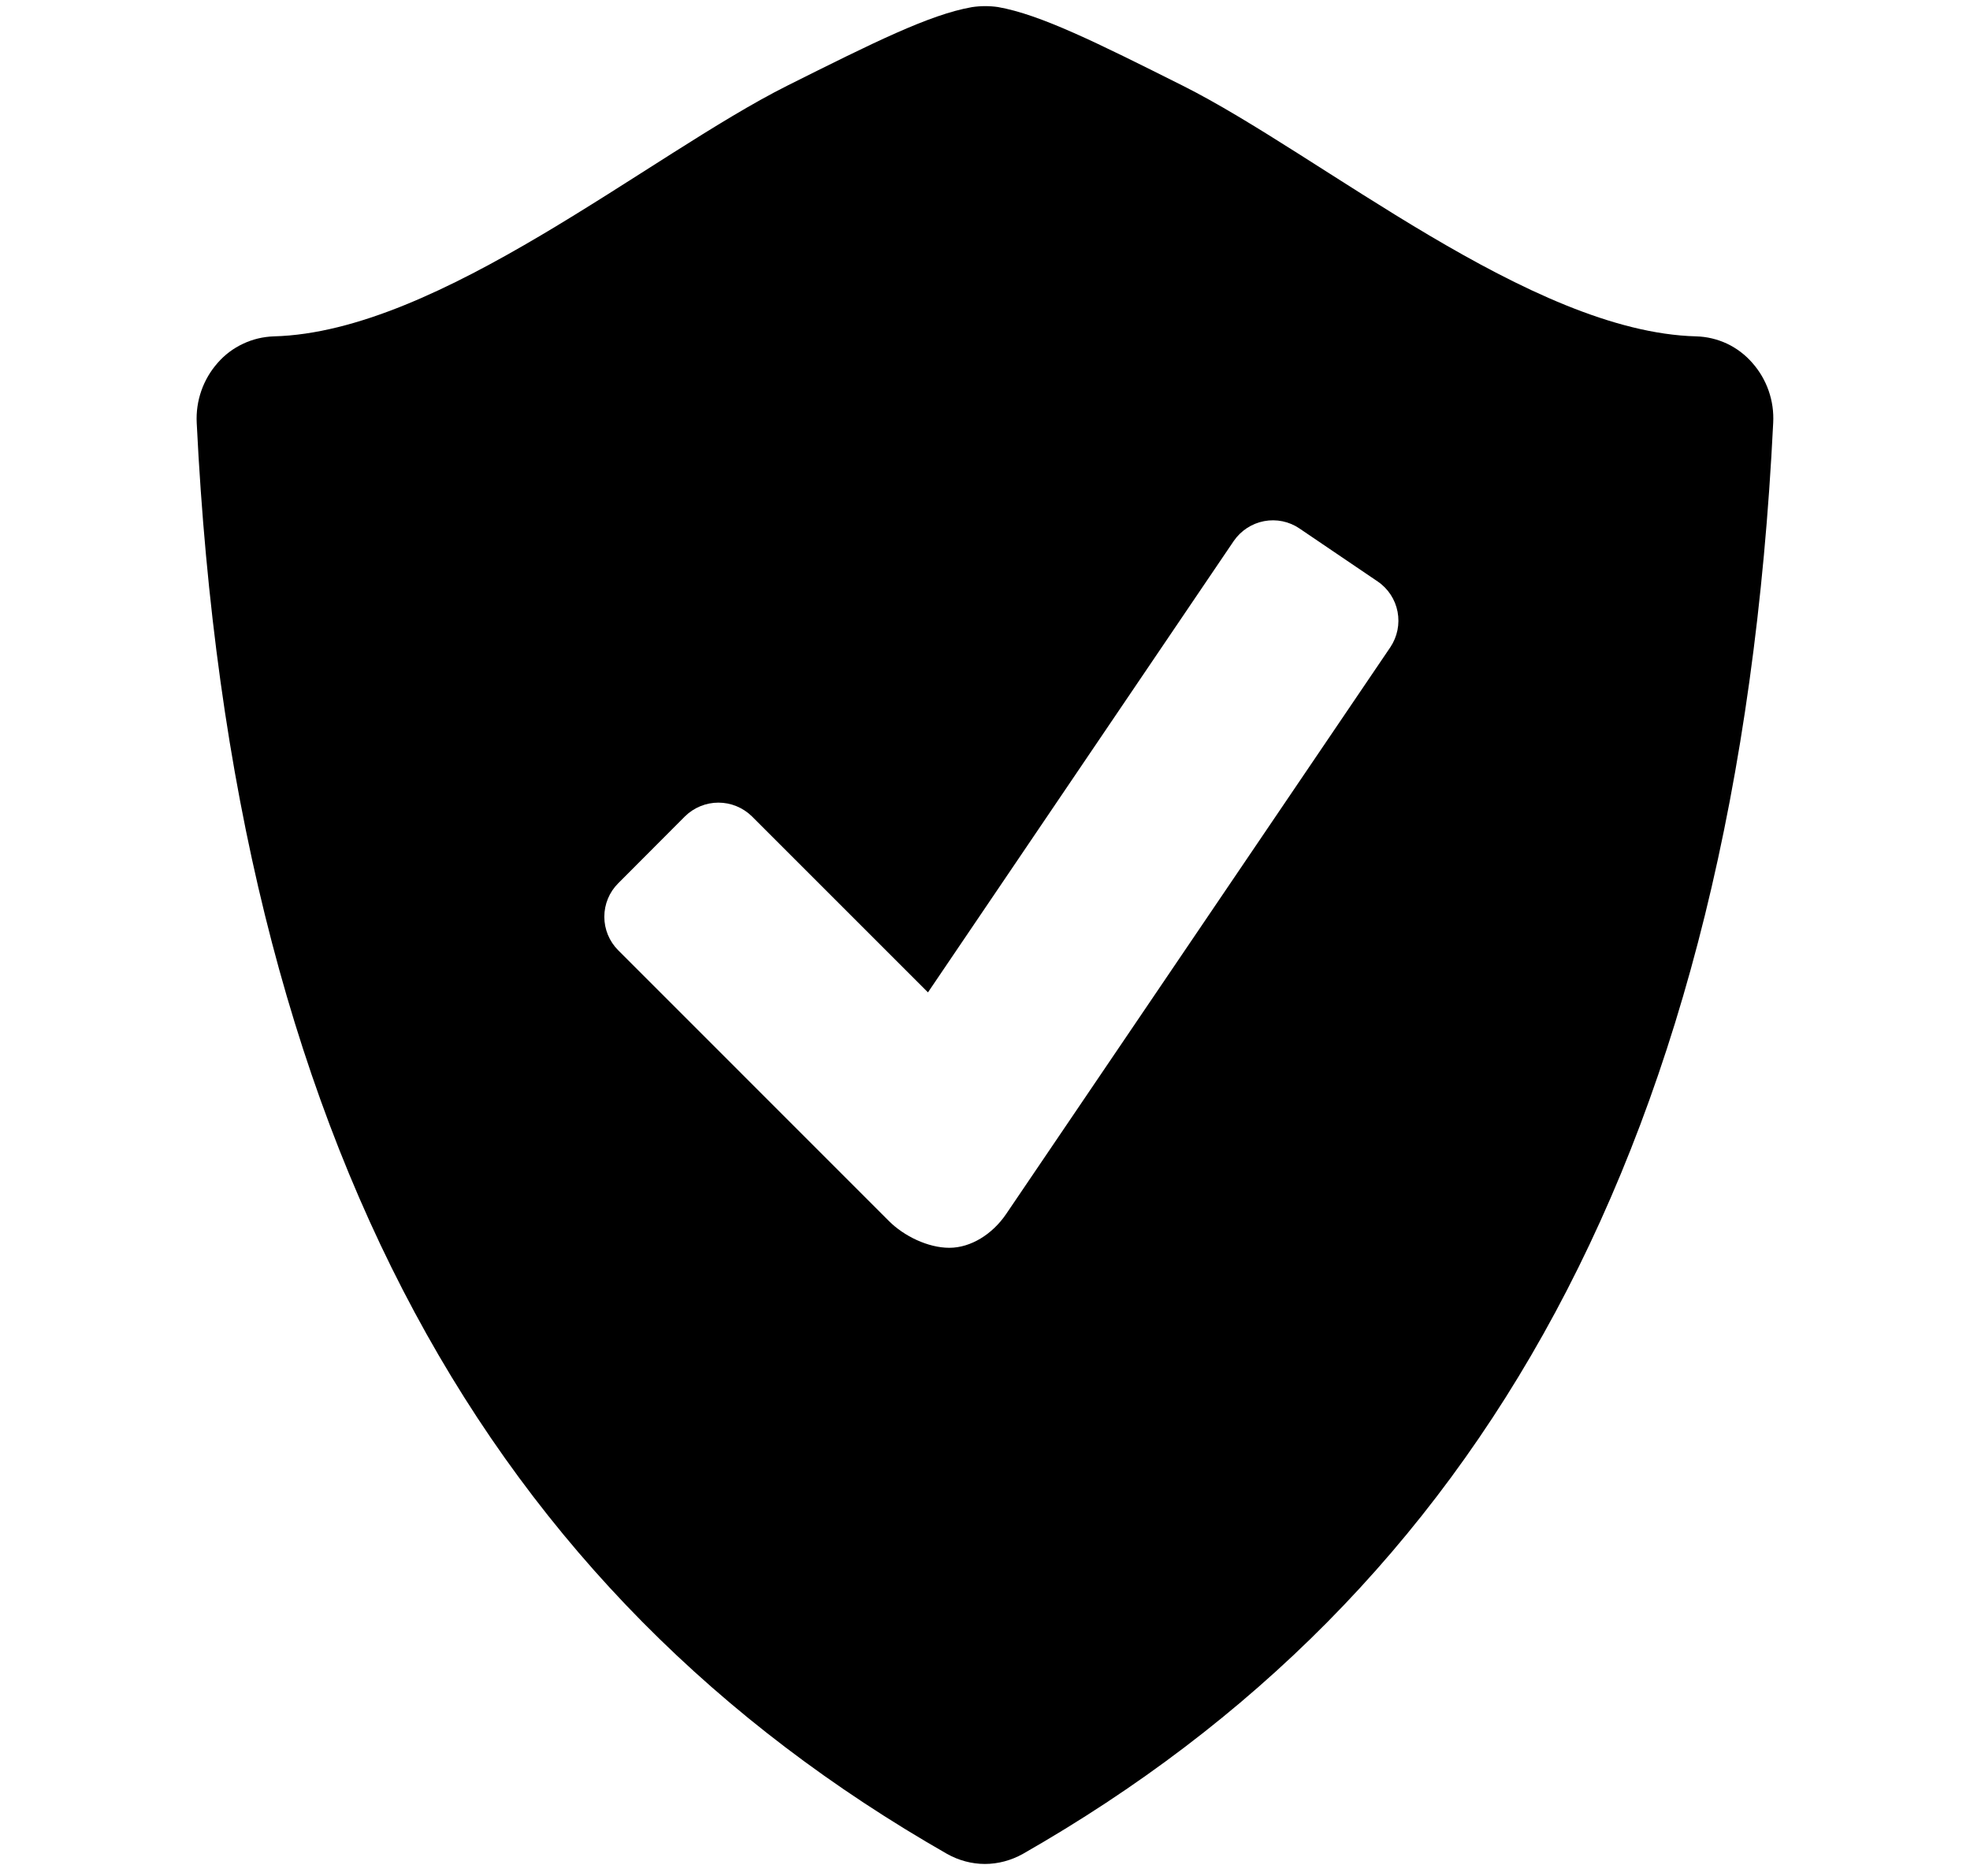 <svg width="21" height="20" viewBox="0 0 21 20" fill="none" xmlns="http://www.w3.org/2000/svg">
    <path d="M18.679 3.868C18.604 3.782 18.513 3.713 18.41 3.664C18.307 3.616 18.195 3.589 18.081 3.586C16.316 3.54 14.082 1.652 12.605 0.912C11.693 0.455 11.091 0.155 10.638 0.075C10.547 0.062 10.453 0.062 10.361 0.076C9.909 0.155 9.307 0.456 8.395 0.912C6.918 1.652 4.685 3.54 2.919 3.586C2.805 3.59 2.694 3.616 2.591 3.665C2.488 3.713 2.396 3.782 2.321 3.868C2.165 4.044 2.085 4.274 2.097 4.509C2.476 12.219 5.242 16.991 10.094 19.764C10.22 19.835 10.36 19.872 10.499 19.872C10.638 19.872 10.778 19.835 10.905 19.764C15.758 16.991 18.522 12.219 18.902 4.509C18.915 4.274 18.835 4.044 18.679 3.868ZM14.821 6.9L10.726 12.942C10.579 13.159 10.348 13.303 10.12 13.303C9.892 13.303 9.636 13.178 9.475 13.017L6.589 10.13C6.495 10.036 6.442 9.907 6.442 9.774C6.442 9.64 6.495 9.512 6.589 9.418L7.302 8.703C7.397 8.61 7.525 8.557 7.658 8.557C7.792 8.557 7.92 8.61 8.015 8.703L9.892 10.58L13.152 5.767C13.228 5.657 13.344 5.581 13.475 5.556C13.606 5.531 13.742 5.559 13.852 5.634L14.687 6.2C14.797 6.275 14.873 6.391 14.898 6.522C14.923 6.654 14.895 6.789 14.821 6.9Z" fill="currentColor" />
</svg>
